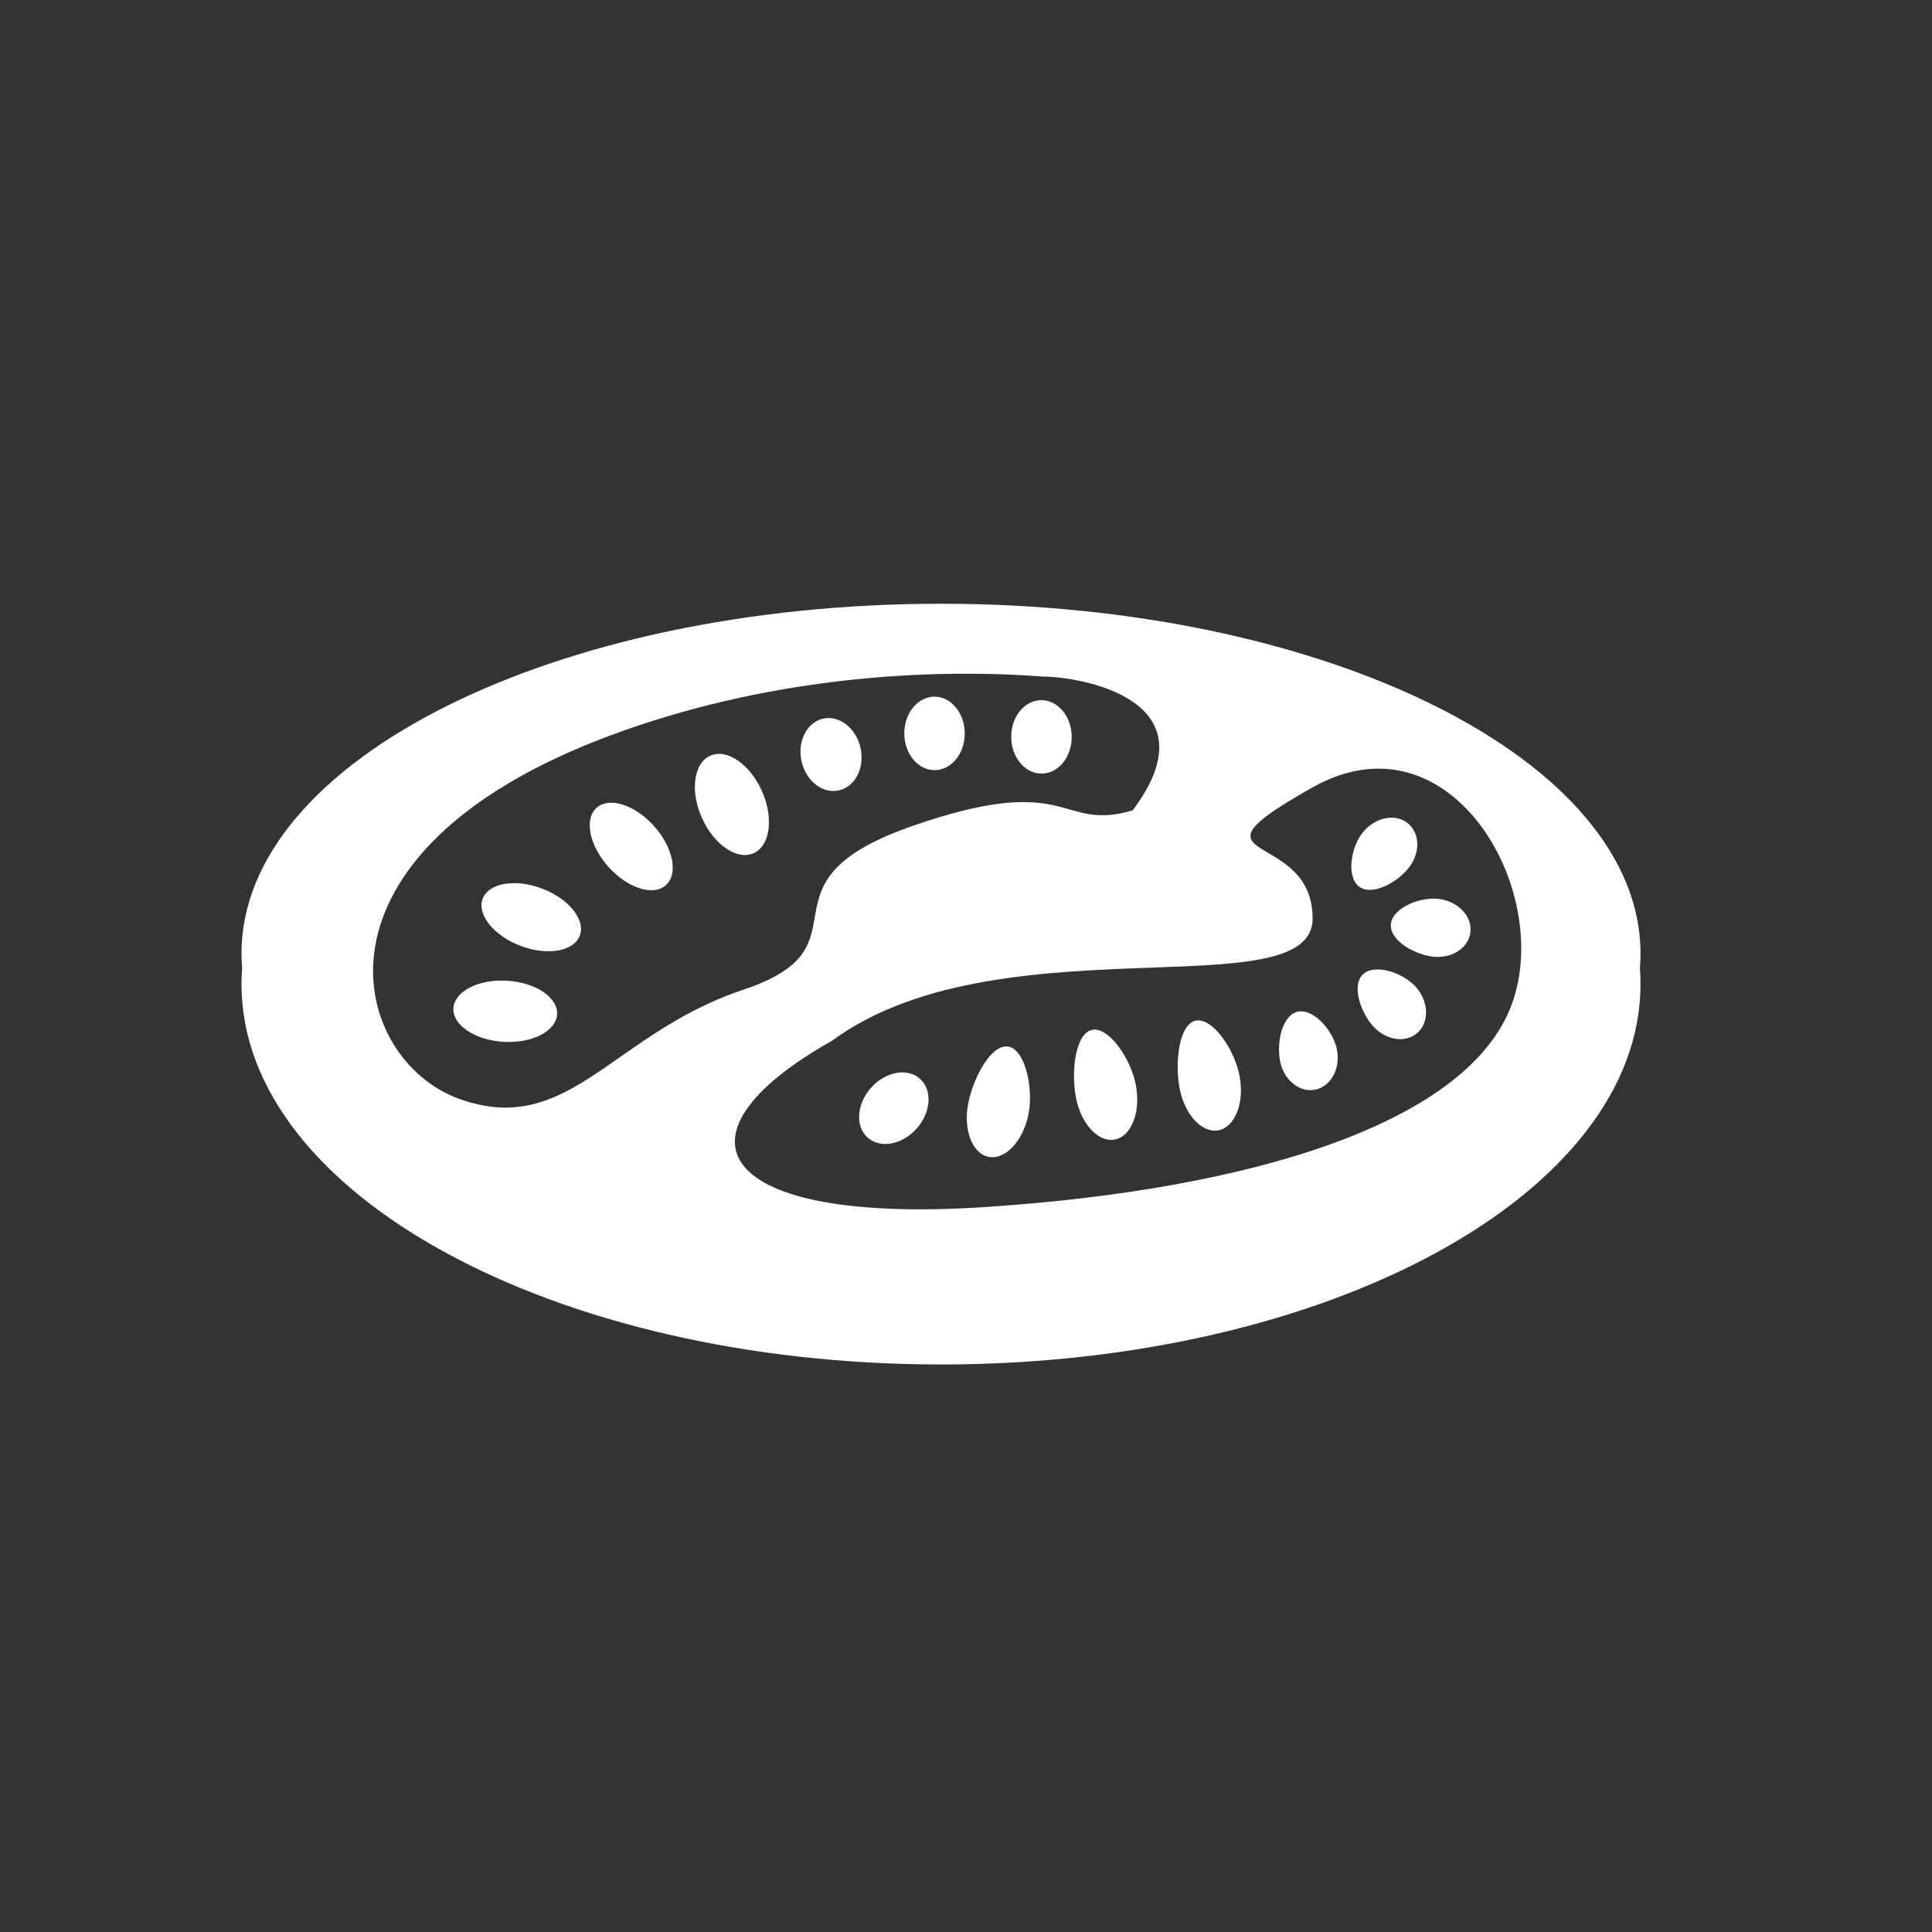 <svg width="32" height="32" viewBox="0 0 32 32" fill="none" xmlns="http://www.w3.org/2000/svg">
<rect x="0" y="0" width="32" height="32" fill="#333333" stroke="none"/>
<path fill-rule="evenodd" clip-rule="evenodd" d="M27.172 16.3C27.172 19.779 21.985 22.6 15.586 22.6C9.187 22.6 4 19.779 4 16.3C4 16.212 4.003 16.123 4.01 16.036C4.003 15.955 4 15.874 4 15.793C4 12.594 9.187 10 15.586 10C21.985 10 27.172 12.594 27.172 15.793C27.172 15.874 27.169 15.955 27.162 16.036C27.169 16.123 27.172 16.212 27.172 16.3ZM15.079 13.693C16.707 13.121 17.261 13.278 17.721 13.408C18.019 13.492 18.277 13.565 18.761 13.422C20.137 11.588 17.903 11.205 17.252 11.205C15.308 11.057 12.644 11.231 10.083 12.191C4.869 14.146 5.799 17.55 7.609 18.202C8.711 18.598 9.41 18.11 10.278 17.503C10.837 17.113 11.466 16.675 12.316 16.391C13.346 16.048 13.418 15.635 13.495 15.195C13.58 14.708 13.671 14.188 15.079 13.693ZM16.31 19.993C11.893 20.283 10.952 18.834 13.776 17.241C15.233 16.168 17.381 16.089 19.079 16.027C20.587 15.972 21.741 15.929 21.741 15.214C21.741 14.559 21.312 14.307 21.008 14.129C20.605 13.892 20.421 13.784 21.741 13.041C24.059 11.738 25.797 14.852 25 16.735C24.203 18.617 20.728 19.703 16.31 19.993Z" fill="white"/>
<path fill-rule="evenodd" clip-rule="evenodd" d="M15.475 11.539C15.198 11.541 14.976 11.815 14.978 12.151C14.98 12.487 15.206 12.758 15.483 12.756C15.759 12.754 15.982 12.48 15.979 12.144C15.977 11.808 15.751 11.537 15.475 11.539ZM13.274 12.602C13.205 12.273 13.367 11.96 13.638 11.902C13.908 11.845 14.184 12.065 14.254 12.393C14.324 12.722 14.162 13.035 13.891 13.092C13.62 13.15 13.344 12.93 13.274 12.602ZM11.764 12.517C11.489 12.639 11.427 13.099 11.625 13.545C11.823 13.991 12.207 14.254 12.482 14.132C12.757 14.009 12.819 13.549 12.62 13.103C12.422 12.657 12.039 12.394 11.764 12.517ZM10.078 14.359C9.761 14.005 9.672 13.567 9.881 13.38C10.089 13.193 10.515 13.328 10.833 13.682C11.15 14.036 11.238 14.474 11.03 14.661C10.821 14.848 10.395 14.712 10.078 14.359ZM7.995 14.885C7.896 15.146 8.175 15.496 8.619 15.665C9.062 15.835 9.503 15.76 9.603 15.498C9.703 15.237 9.424 14.887 8.98 14.718C8.536 14.549 8.095 14.623 7.995 14.885ZM8.339 17.256C7.864 17.227 7.493 16.978 7.51 16.699C7.527 16.419 7.925 16.215 8.399 16.244C8.873 16.272 9.244 16.521 9.227 16.801C9.211 17.08 8.813 17.284 8.339 17.256ZM15.184 18.691C14.946 18.96 14.583 19.029 14.373 18.844C14.163 18.658 14.186 18.29 14.424 18.02C14.663 17.75 15.026 17.681 15.236 17.866C15.446 18.052 15.423 18.421 15.184 18.691ZM16.749 12.208C16.747 11.872 16.969 11.598 17.246 11.597C17.522 11.595 17.748 11.866 17.751 12.201C17.753 12.538 17.531 12.812 17.254 12.813C16.977 12.815 16.751 12.544 16.749 12.208ZM16.372 19.16C16.647 19.216 16.942 18.905 17.033 18.465C17.123 18.025 16.98 17.392 16.706 17.335C16.432 17.279 16.13 17.821 16.04 18.261C15.949 18.701 16.098 19.103 16.372 19.16ZM18.816 17.985C18.895 18.427 18.736 18.825 18.461 18.875C18.185 18.924 17.898 18.606 17.818 18.163C17.739 17.721 17.818 17.106 18.093 17.057C18.369 17.007 18.737 17.542 18.816 17.985ZM20.178 18.722C20.453 18.672 20.613 18.274 20.533 17.831C20.454 17.389 20.086 16.854 19.811 16.904C19.535 16.953 19.456 17.568 19.535 18.01C19.615 18.453 19.902 18.771 20.178 18.722ZM22.146 17.394C22.203 17.71 22.037 18.003 21.775 18.05C21.514 18.097 21.256 17.879 21.2 17.564C21.143 17.248 21.242 16.802 21.504 16.755C21.765 16.708 22.089 17.079 22.146 17.394ZM23.471 17.113C23.674 16.941 23.669 16.603 23.462 16.359C23.254 16.115 22.787 15.957 22.585 16.129C22.383 16.301 22.522 16.737 22.729 16.982C22.937 17.226 23.269 17.285 23.471 17.113ZM23.852 14.892C24.169 14.94 24.393 15.192 24.353 15.454C24.313 15.717 24.024 15.89 23.707 15.842C23.39 15.793 22.999 15.555 23.039 15.293C23.079 15.03 23.535 14.843 23.852 14.892ZM23.325 13.642C23.123 13.47 22.791 13.529 22.583 13.774C22.376 14.019 22.297 14.505 22.5 14.676C22.702 14.848 23.11 14.64 23.317 14.395C23.524 14.15 23.528 13.813 23.325 13.642Z" fill="white"/>
</svg>

